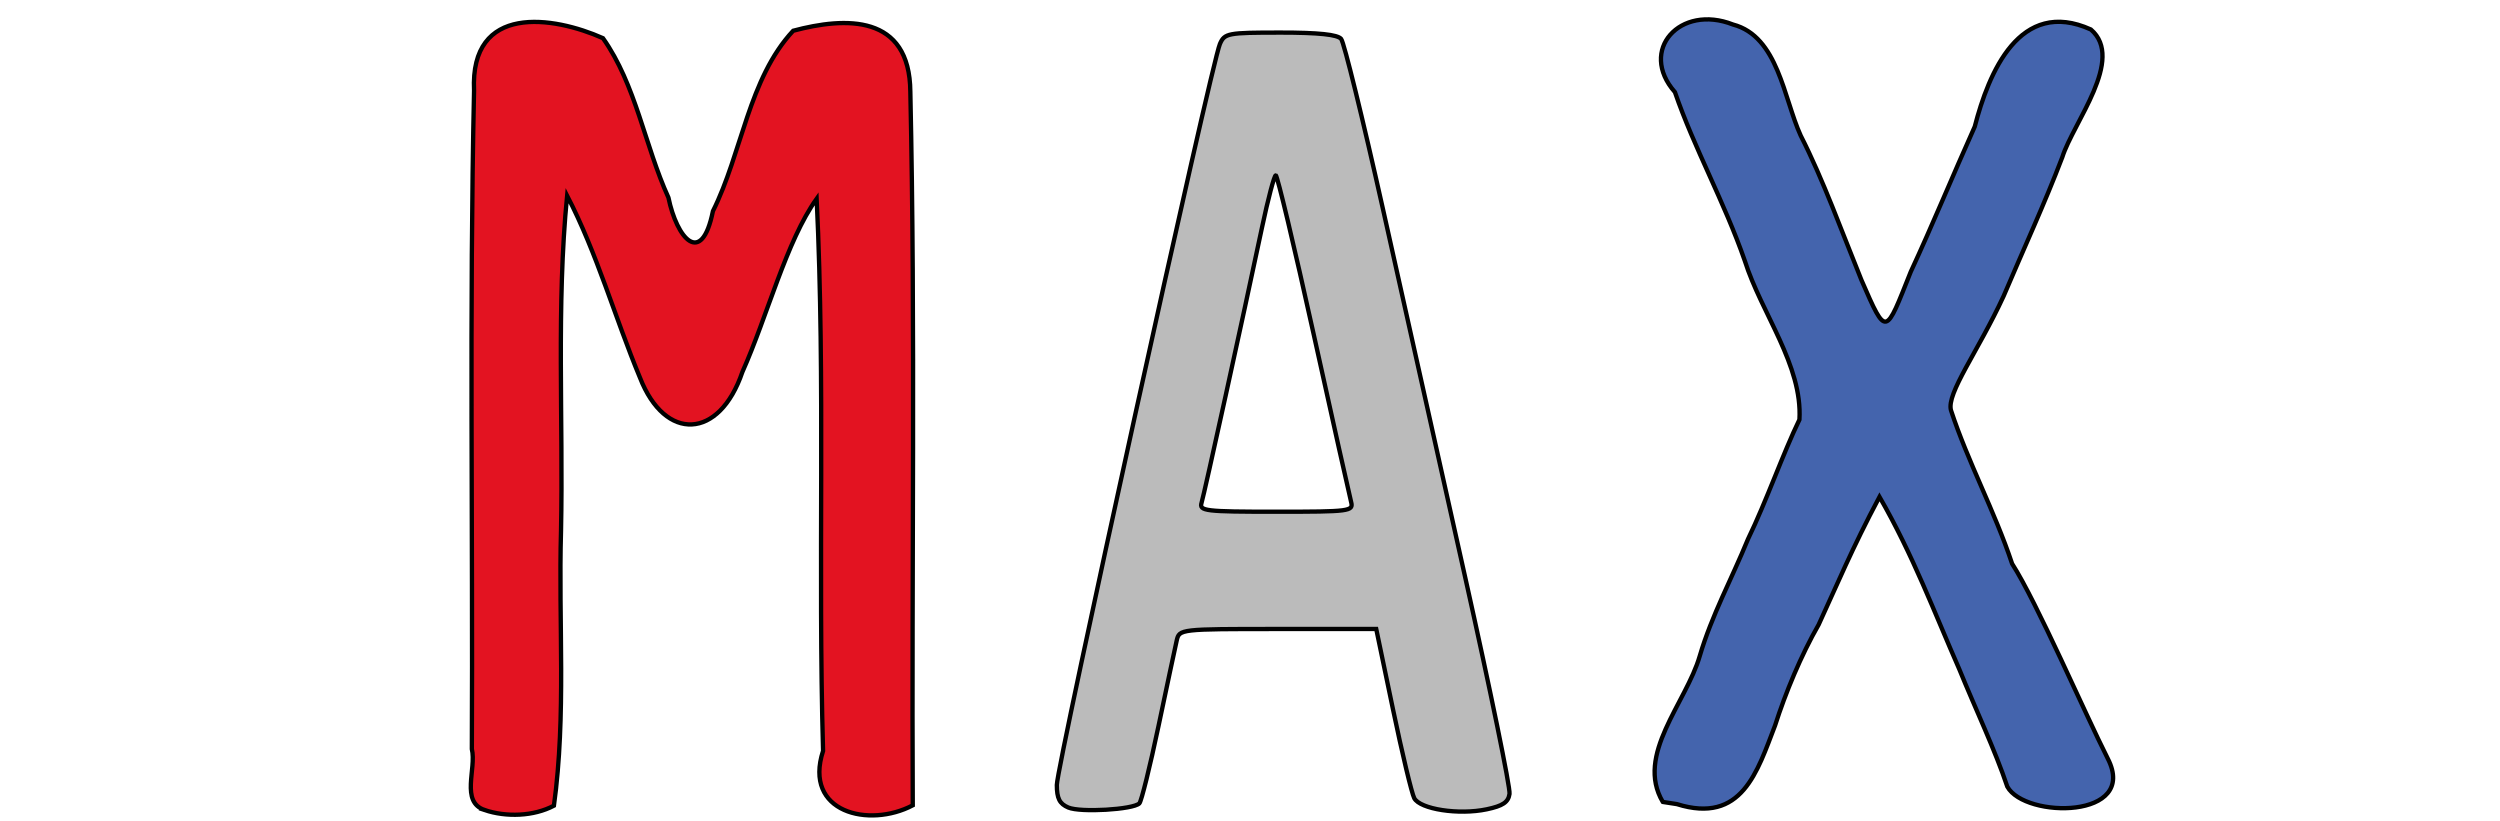 <?xml version="1.0" encoding="UTF-8" standalone="no"?>
<svg
   xmlns:dc="http://purl.org/dc/elements/1.1/"
   xmlns:cc="http://creativecommons.org/ns#"
   xmlns:rdf="http://www.w3.org/1999/02/22-rdf-syntax-ns#"
   xmlns:svg="http://www.w3.org/2000/svg"
   xmlns="http://www.w3.org/2000/svg"
   xmlns:sodipodi="http://sodipodi.sourceforge.net/DTD/sodipodi-0.dtd"
   xmlns:inkscape="http://www.inkscape.org/namespaces/inkscape"
   version="1.1"
   id="svg4165"
   viewBox="0 0 146.199 48"
   height="48"
   width="146.199"
   inkscape:version="0.92.3 (2405546, 2018-03-11)"
   sodipodi:docname="um-text-max.svg">
  <sodipodi:namedview
     pagecolor="#ffffff"
     bordercolor="#666666"
     borderopacity="1"
     objecttolerance="10"
     gridtolerance="10"
     guidetolerance="10"
     inkscape:pageopacity="0"
     inkscape:pageshadow="2"
     inkscape:window-width="1366"
     inkscape:window-height="695"
     id="namedview11"
     showgrid="false"
     units="px"
     inkscape:zoom="3.433994"
     inkscape:cx="56.312502"
     inkscape:cy="40.329219"
     inkscape:window-x="0"
     inkscape:window-y="39"
     inkscape:window-maximized="0"
     inkscape:current-layer="svg4165" />
  <defs
     id="defs4167" />
  <g
     id="g4687"
     transform="matrix(0.845,0,0,0.845,-5.386,-185.321)">
    <path
       inkscape:connector-curvature="0"
       id="rect4666"
       d="m 94.985,221.57 c -3.651,0 -3.862,0.04 -4.187,0.794 -0.584,1.353 -11.284,49.971 -11.284,51.271 0,0.937 0.188,1.307 0.794,1.566 0.837,0.358 4.486,0.144 4.918,-0.288 0.139,-0.139 0.737,-2.555 1.328,-5.367 0.591,-2.812 1.157,-5.471 1.257,-5.907 0.182,-0.789 0.22,-0.794 6.995,-0.794 h 6.812 l 1.159,5.556 c 0.637,3.056 1.299,5.824 1.472,6.152 0.403,0.766 3.078,1.178 5.014,0.771 1.118,-0.235 1.498,-0.492 1.58,-1.071 0.06,-0.419 -1.322,-7.166 -3.07,-14.993 -1.748,-7.827 -4.312,-19.311 -5.699,-25.52 -1.387,-6.209 -2.684,-11.488 -2.883,-11.73 -0.249,-0.304 -1.558,-0.441 -4.206,-0.441 z m -0.317,9.878 c 0.105,3.1e-4 1.282,4.936 2.614,10.968 1.332,6.032 2.502,11.271 2.599,11.641 0.168,0.641 -0.082,0.673 -5.181,0.673 -4.937,0 -5.342,-0.048 -5.17,-0.617 0.193,-0.639 2.842,-12.705 4.182,-19.05 0.42,-1.989 0.85,-3.616 0.955,-3.615 z"
       style="fill:#bbbbbb;fill-opacity:1;stroke:#000000;stroke-width:0.3;stroke-miterlimit:4;stroke-dasharray:none;stroke-opacity:1" />
    <path
       sodipodi:nodetypes="ccccccccccccccccccccccccc"
       inkscape:connector-curvature="0"
       id="path4671-3"
       d="m 121.45,274.813 c -1.927,-3.26 1.616,-6.847 2.558,-10.098 0.836,-2.837 2.209,-5.331 3.337,-8.087 1.285,-2.647 2.422,-5.93 3.562,-8.274 0.219,-3.768 -2.63,-7.347 -3.784,-10.999 -1.404,-4.039 -3.516,-7.824 -4.833,-11.664 -2.556,-2.901 0.355,-6.124 4.018,-4.679 3.128,0.824 3.515,5.124 4.683,7.68 1.559,3.055 2.859,6.681 4.206,10.001 1.751,4.026 1.655,3.83 3.414,-0.569 1.496,-3.222 2.932,-6.721 4.429,-10.047 0.959,-3.713 3.104,-8.949 8.037,-6.721 2.383,2.052 -1.213,6.424 -1.979,8.84 -1.253,3.284 -2.673,6.341 -4.062,9.614 -1.76,3.814 -3.971,6.739 -3.64,7.903 1.174,3.583 3.016,6.963 4.228,10.612 1.715,2.672 5.03,10.338 6.623,13.49 2.149,4.199 -5.731,4.162 -6.954,1.94 -0.83,-2.492 -2.239,-5.46 -3.317,-8.112 -1.753,-3.99 -3.201,-7.893 -5.529,-11.944 -1.912,3.6 -2.915,6.04 -4.21,8.845 -1.223,2.134 -2.288,4.698 -3.016,6.977 -1.231,3.194 -2.293,6.855 -6.795,5.444 l -0.975,-0.151 z"
       style="fill:#4464ad;fill-opacity:1;stroke:#000000;stroke-width:0.3;stroke-miterlimit:4;stroke-dasharray:none;stroke-opacity:1" />
    <path
       sodipodi:nodetypes="ccccccccccccccccc"
       inkscape:connector-curvature="0"
       id="path4671-6"
       d="m 39.911,275.373 c -1.686,-0.571 -0.553,-2.838 -0.882,-4.226 0.076,-15.186 -0.18,-30.378 0.153,-45.56 -0.292,-6.059 5.493,-5.155 8.921,-3.63 2.287,3.234 2.89,7.428 4.532,11.035 0.577,2.816 2.29,4.843 3.078,0.936 2.018,-4.04 2.462,-9.164 5.556,-12.485 3.607,-0.962 8.068,-1.169 8.107,4.228 0.358,16.454 0.086,32.919 0.167,49.378 -3.024,1.594 -7.594,0.506 -6.207,-3.768 -0.365,-12.734 0.168,-25.49 -0.444,-38.212 -2.094,2.922 -3.423,8.157 -5.14,11.991 -1.598,4.696 -5.349,4.846 -7.085,0.398 -1.74,-4.176 -2.963,-8.583 -5.046,-12.606 -0.751,7.663 -0.263,15.483 -0.421,23.207 -0.182,6.325 0.371,12.761 -0.491,19.014 -1.41,0.745 -3.301,0.806 -4.8,0.301 z"
       style="fill:#e31321;fill-opacity:1;stroke:#000000;stroke-width:0.3;stroke-miterlimit:4;stroke-dasharray:none;stroke-opacity:1" />
  </g>
</svg>

